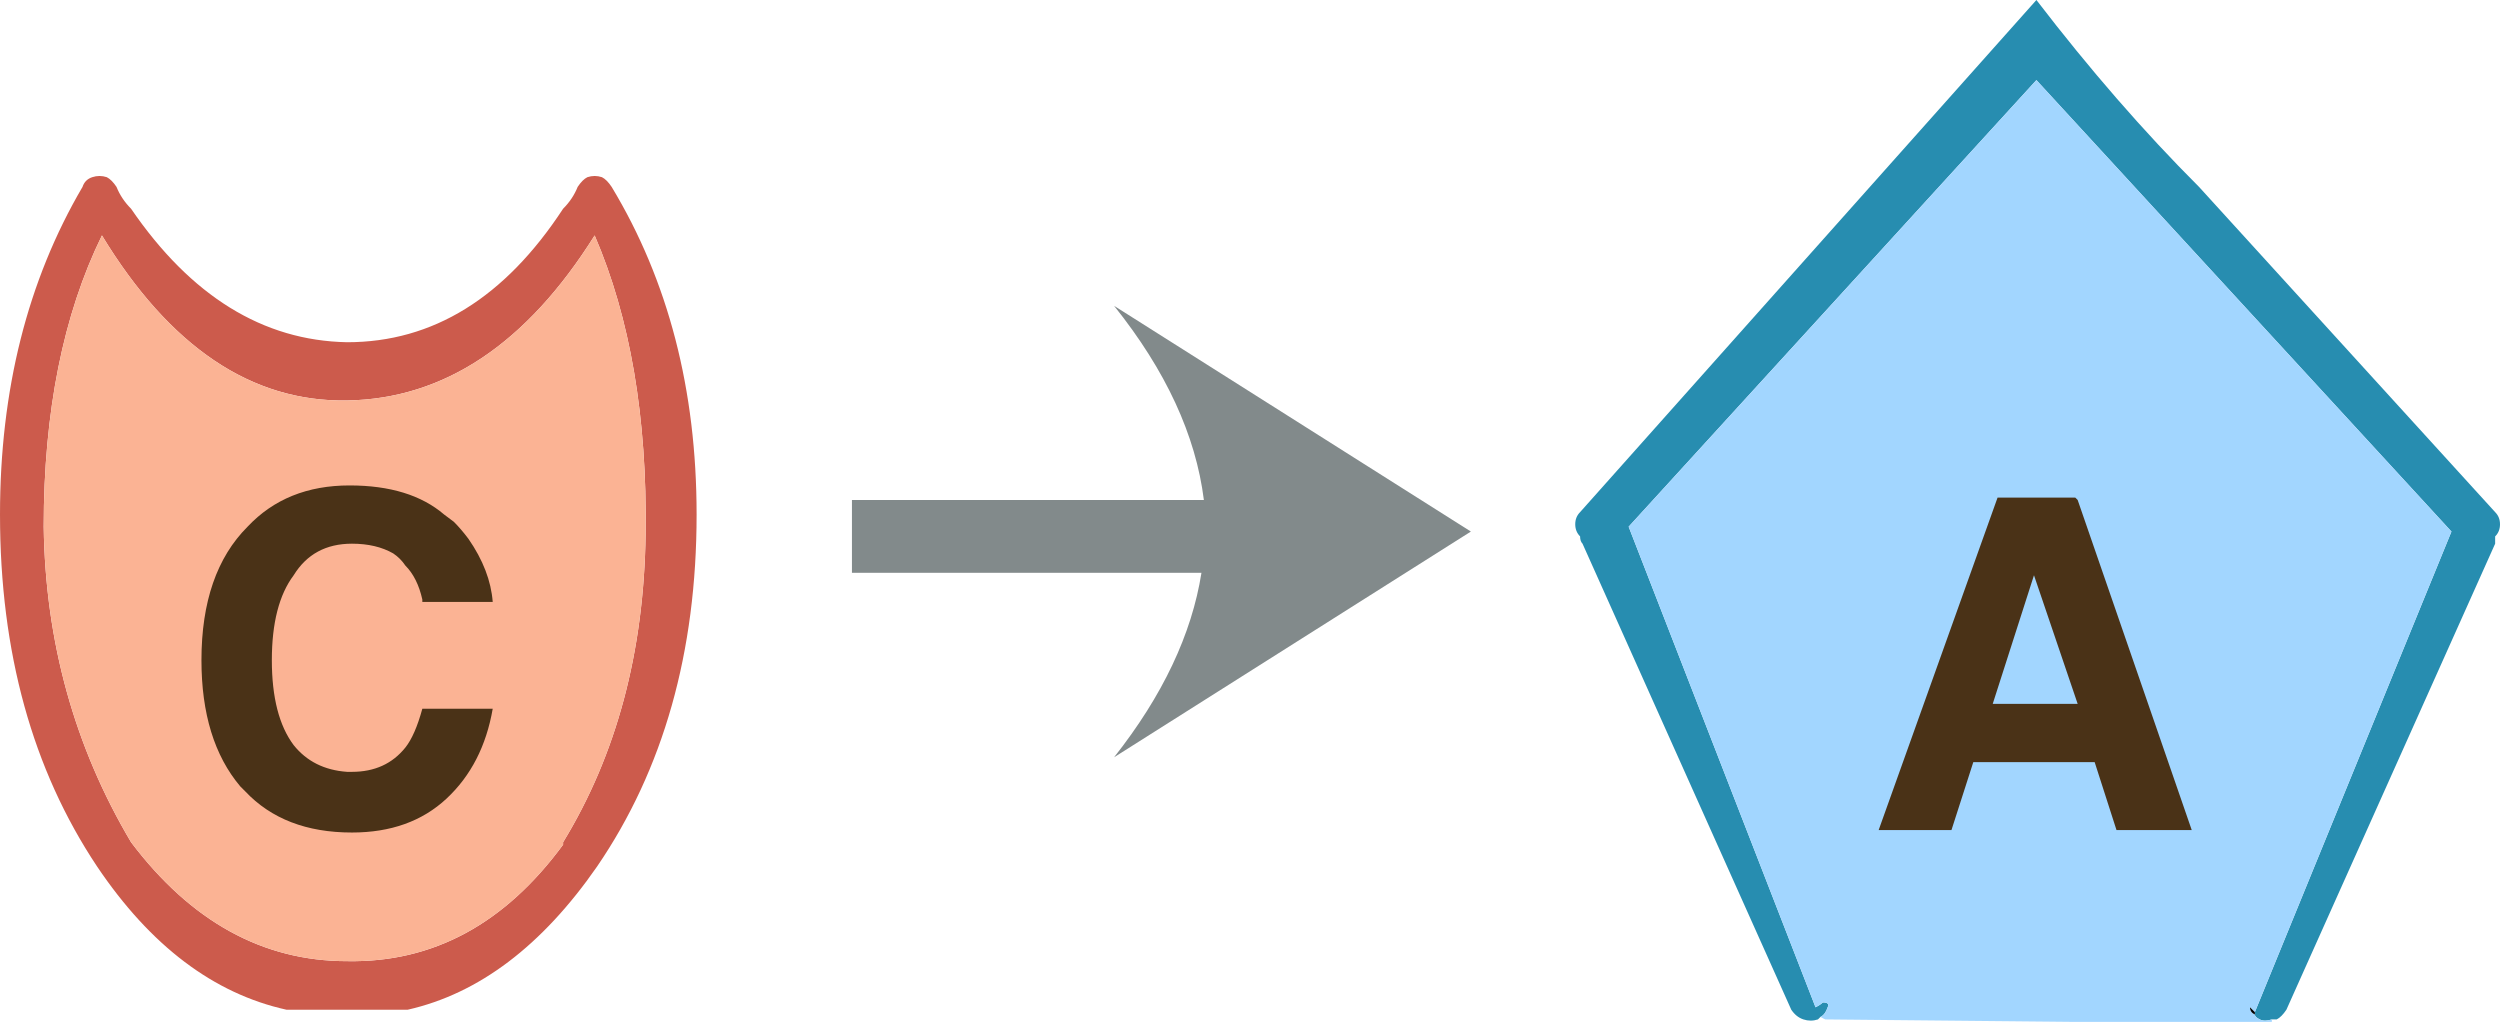 <?xml version="1.0" encoding="UTF-8" standalone="no"?>
<!-- Created with Inkscape (http://www.inkscape.org/) -->

<svg
   xmlns:dc="http://purl.org/dc/elements/1.1/"
   xmlns:cc="http://creativecommons.org/ns#"
   xmlns:rdf="http://www.w3.org/1999/02/22-rdf-syntax-ns#"
   xmlns:svg="http://www.w3.org/2000/svg"
   xmlns="http://www.w3.org/2000/svg"
   xmlns:xlink="http://www.w3.org/1999/xlink"
   version="1.1"
   width="51.5"
   height="21.05"
   viewBox="0 0 51.5 21.05"
   id="Selected_Items"
   xml:space="preserve"><defs
     id="defs148"><linearGradient
       x1="36.436"
       y1="5.15"
       x2="36.374"
       y2="81.15"
       id="linearGradient3245"
       xlink:href="#SVGID_1_"
       gradientUnits="userSpaceOnUse" /><linearGradient
       x1="36.476"
       y1="0.4"
       x2="36.414"
       y2="76.4"
       id="linearGradient3247"
       xlink:href="#SVGID_2_"
       gradientUnits="userSpaceOnUse" /><linearGradient
       x1="36.454"
       y1="6.924"
       x2="36.396"
       y2="75.274"
       id="linearGradient3249"
       xlink:href="#SVGID_3_"
       gradientUnits="userSpaceOnUse" /></defs><g
     transform="translate(-10.75,-6.35)"
     id="g68"><path
       d="m 28.3,16.65 h 7.25 c -0.167,-1.333 -0.783,-2.667 -1.85,-4 l 7.35,4.65 -7.35,4.65 c 1,-1.267 1.6,-2.534 1.8,-3.8 h -7.2 v -1.5 z"
       id="path70"
       style="fill:#828a8b;fill-rule:evenodd" /></g><g
     transform="translate(-10.75,-6.35)"
     id="g96"><g
       id="g98"><path
         d="m 57.55,27.35 c -0.1,0.033 -0.183,0.033 -0.25,0 -0.066,-0.033 -0.1,-0.067 -0.1,-0.1 V 27.2 L 61.25,17.3 52.7,8 l -8.4,9.2 3.85,9.9 c 0.067,-0.033 0.117,-0.067 0.15,-0.1 0.1,0 0.133,0.033 0.1,0.1 -0.033,0.1 -0.083,0.167 -0.15,0.2 l -0.05,0.05 c -0.1,0.033 -0.2,0.033 -0.3,0 -0.1,-0.033 -0.183,-0.1 -0.25,-0.2 l -4.3,-9.6 C 43.317,17.517 43.3,17.467 43.3,17.4 c -0.066,-0.066 -0.1,-0.15 -0.1,-0.25 0,-0.1 0.033,-0.183 0.1,-0.25 L 52.7,6.35 c 1.1,1.433 2.216,2.717 3.35,3.85 l 6.1,6.7 c 0.067,0.067 0.1,0.15 0.1,0.25 0,0.1 -0.033,0.184 -0.1,0.25 0,0.067 0,0.117 0,0.15 l -4.3,9.6 c -0.067,0.1 -0.133,0.167 -0.2,0.2 h -0.1 z"
         id="path100"
         style="fill:#278db0;fill-rule:evenodd" /><path
         d="m 57.2,27.2 -0.1,-0.1 c 0,0.066 0.033,0.117 0.1,0.15 0,0.033 0.033,0.067 0.1,0.1 0.067,0.033 0.15,0.033 0.25,0 V 27.4 H 53.4 c -0.133,0 -1.816,-0.017 -5.05,-0.05 l -0.1,-0.05 c 0.067,-0.033 0.117,-0.1 0.15,-0.2 0.033,-0.067 0,-0.1 -0.1,-0.1 -0.033,0.033 -0.083,0.067 -0.15,0.1 L 44.3,17.2 52.7,8 l 8.55,9.3 -4.05,9.9 z"
         id="path102"
         style="fill:#a2d6ff;fill-rule:evenodd" /><path
         d="M 57.2,27.25 C 57.133,27.217 57.1,27.167 57.1,27.1 l 0.1,0.1 v 0.05 z"
         id="path104"
         style="fill-rule:evenodd" /></g><g
       id="g106"><path
         d="m 52.65,18.2 -0.85,2.65 h 1.75 L 52.65,18.2 z M 51.9,16.6 h 1.6 l 0.05,0.05 2.35,6.8 h -1.55 l -0.45,-1.4 h -2.5 l -0.45,1.4 h -1.5 L 51.9,16.6 z"
         id="path108"
         style="fill:#4a3217;fill-rule:evenodd" /></g></g><g
     transform="translate(-10.75,-6.35)"
     id="g122"><g
       id="g124"><path
         d="m 23.35,10.2 c 1.167,1.933 1.75,4.183 1.75,6.75 0,2.833 -0.684,5.25 -2.05,7.25 -1.133,1.633 -2.433,2.617 -3.9,2.95 h -2.5 c -1.5,-0.333 -2.8,-1.316 -3.9,-2.95 -1.333,-2 -2,-4.417 -2,-7.25 0,-2.567 0.567,-4.817 1.7,-6.75 0.033,-0.1 0.1,-0.167 0.2,-0.2 0.1,-0.033 0.2,-0.033 0.3,0 0.066,0.033 0.133,0.1 0.2,0.2 0.067,0.167 0.167,0.316 0.3,0.45 1.233,1.8 2.716,2.717 4.45,2.75 1.767,0 3.25,-0.917 4.45,-2.75 0.133,-0.133 0.233,-0.283 0.3,-0.45 0.067,-0.1 0.133,-0.167 0.2,-0.2 0.1,-0.033 0.2,-0.033 0.3,0 0.067,0.033 0.133,0.1 0.2,0.2 z m -0.35,1 c -1.4,2.233 -3.1,3.367 -5.1,3.4 -1.967,0.033 -3.65,-1.1 -5.05,-3.4 -0.8,1.633 -1.2,3.633 -1.2,6 0.033,2.367 0.633,4.533 1.8,6.5 1.233,1.633 2.716,2.45 4.45,2.45 1.767,0.033 3.25,-0.767 4.45,-2.4 V 23.7 c 1.1,-1.8 1.667,-3.917 1.7,-6.35 C 24.083,14.95 23.733,12.9 23,11.2 z"
         id="path126"
         style="fill:#cc5b4c;fill-rule:evenodd" /><path
         d="m 23,11.2 c 0.733,1.7 1.083,3.75 1.05,6.15 -0.033,2.433 -0.6,4.55 -1.7,6.35 v 0.05 c -1.2,1.633 -2.684,2.433 -4.45,2.4 -1.733,0 -3.217,-0.816 -4.45,-2.45 -1.167,-1.967 -1.767,-4.133 -1.8,-6.5 0,-2.367 0.4,-4.367 1.2,-6 1.4,2.3 3.083,3.433 5.05,3.4 2,-0.033 3.7,-1.167 5.1,-3.4 z"
         id="path128"
         style="fill:#fbb394;fill-rule:evenodd" /></g><g
       id="g130"><path
         d="m 17.95,16.35 c 0.833,0 1.483,0.2 1.95,0.6 l 0.2,0.15 c 0.1,0.1 0.2,0.217 0.3,0.35 0.3,0.433 0.467,0.867 0.5,1.3 H 19.45 V 18.7 C 19.383,18.4 19.266,18.166 19.1,18 19.033,17.9 18.95,17.817 18.85,17.75 18.617,17.617 18.333,17.55 18,17.55 c -0.533,0 -0.933,0.217 -1.2,0.65 -0.3,0.4 -0.45,0.983 -0.45,1.75 0,0.767 0.15,1.35 0.45,1.75 0.267,0.333 0.633,0.517 1.1,0.55 0.033,0 0.067,0 0.1,0 0.467,0 0.833,-0.167 1.1,-0.5 0.133,-0.167 0.25,-0.433 0.35,-0.8 h 1.45 c -0.133,0.767 -0.45,1.383 -0.95,1.85 -0.5,0.467 -1.15,0.7 -1.95,0.7 -0.933,0 -1.667,-0.283 -2.2,-0.85 -0.033,-0.033 -0.066,-0.066 -0.1,-0.1 -0.534,-0.633 -0.8,-1.5 -0.8,-2.6 0,-1.2 0.317,-2.117 0.95,-2.75 0.533,-0.567 1.233,-0.85 2.1,-0.85 z"
         id="path132"
         style="fill:#4a3217;fill-rule:evenodd" /></g></g></svg>